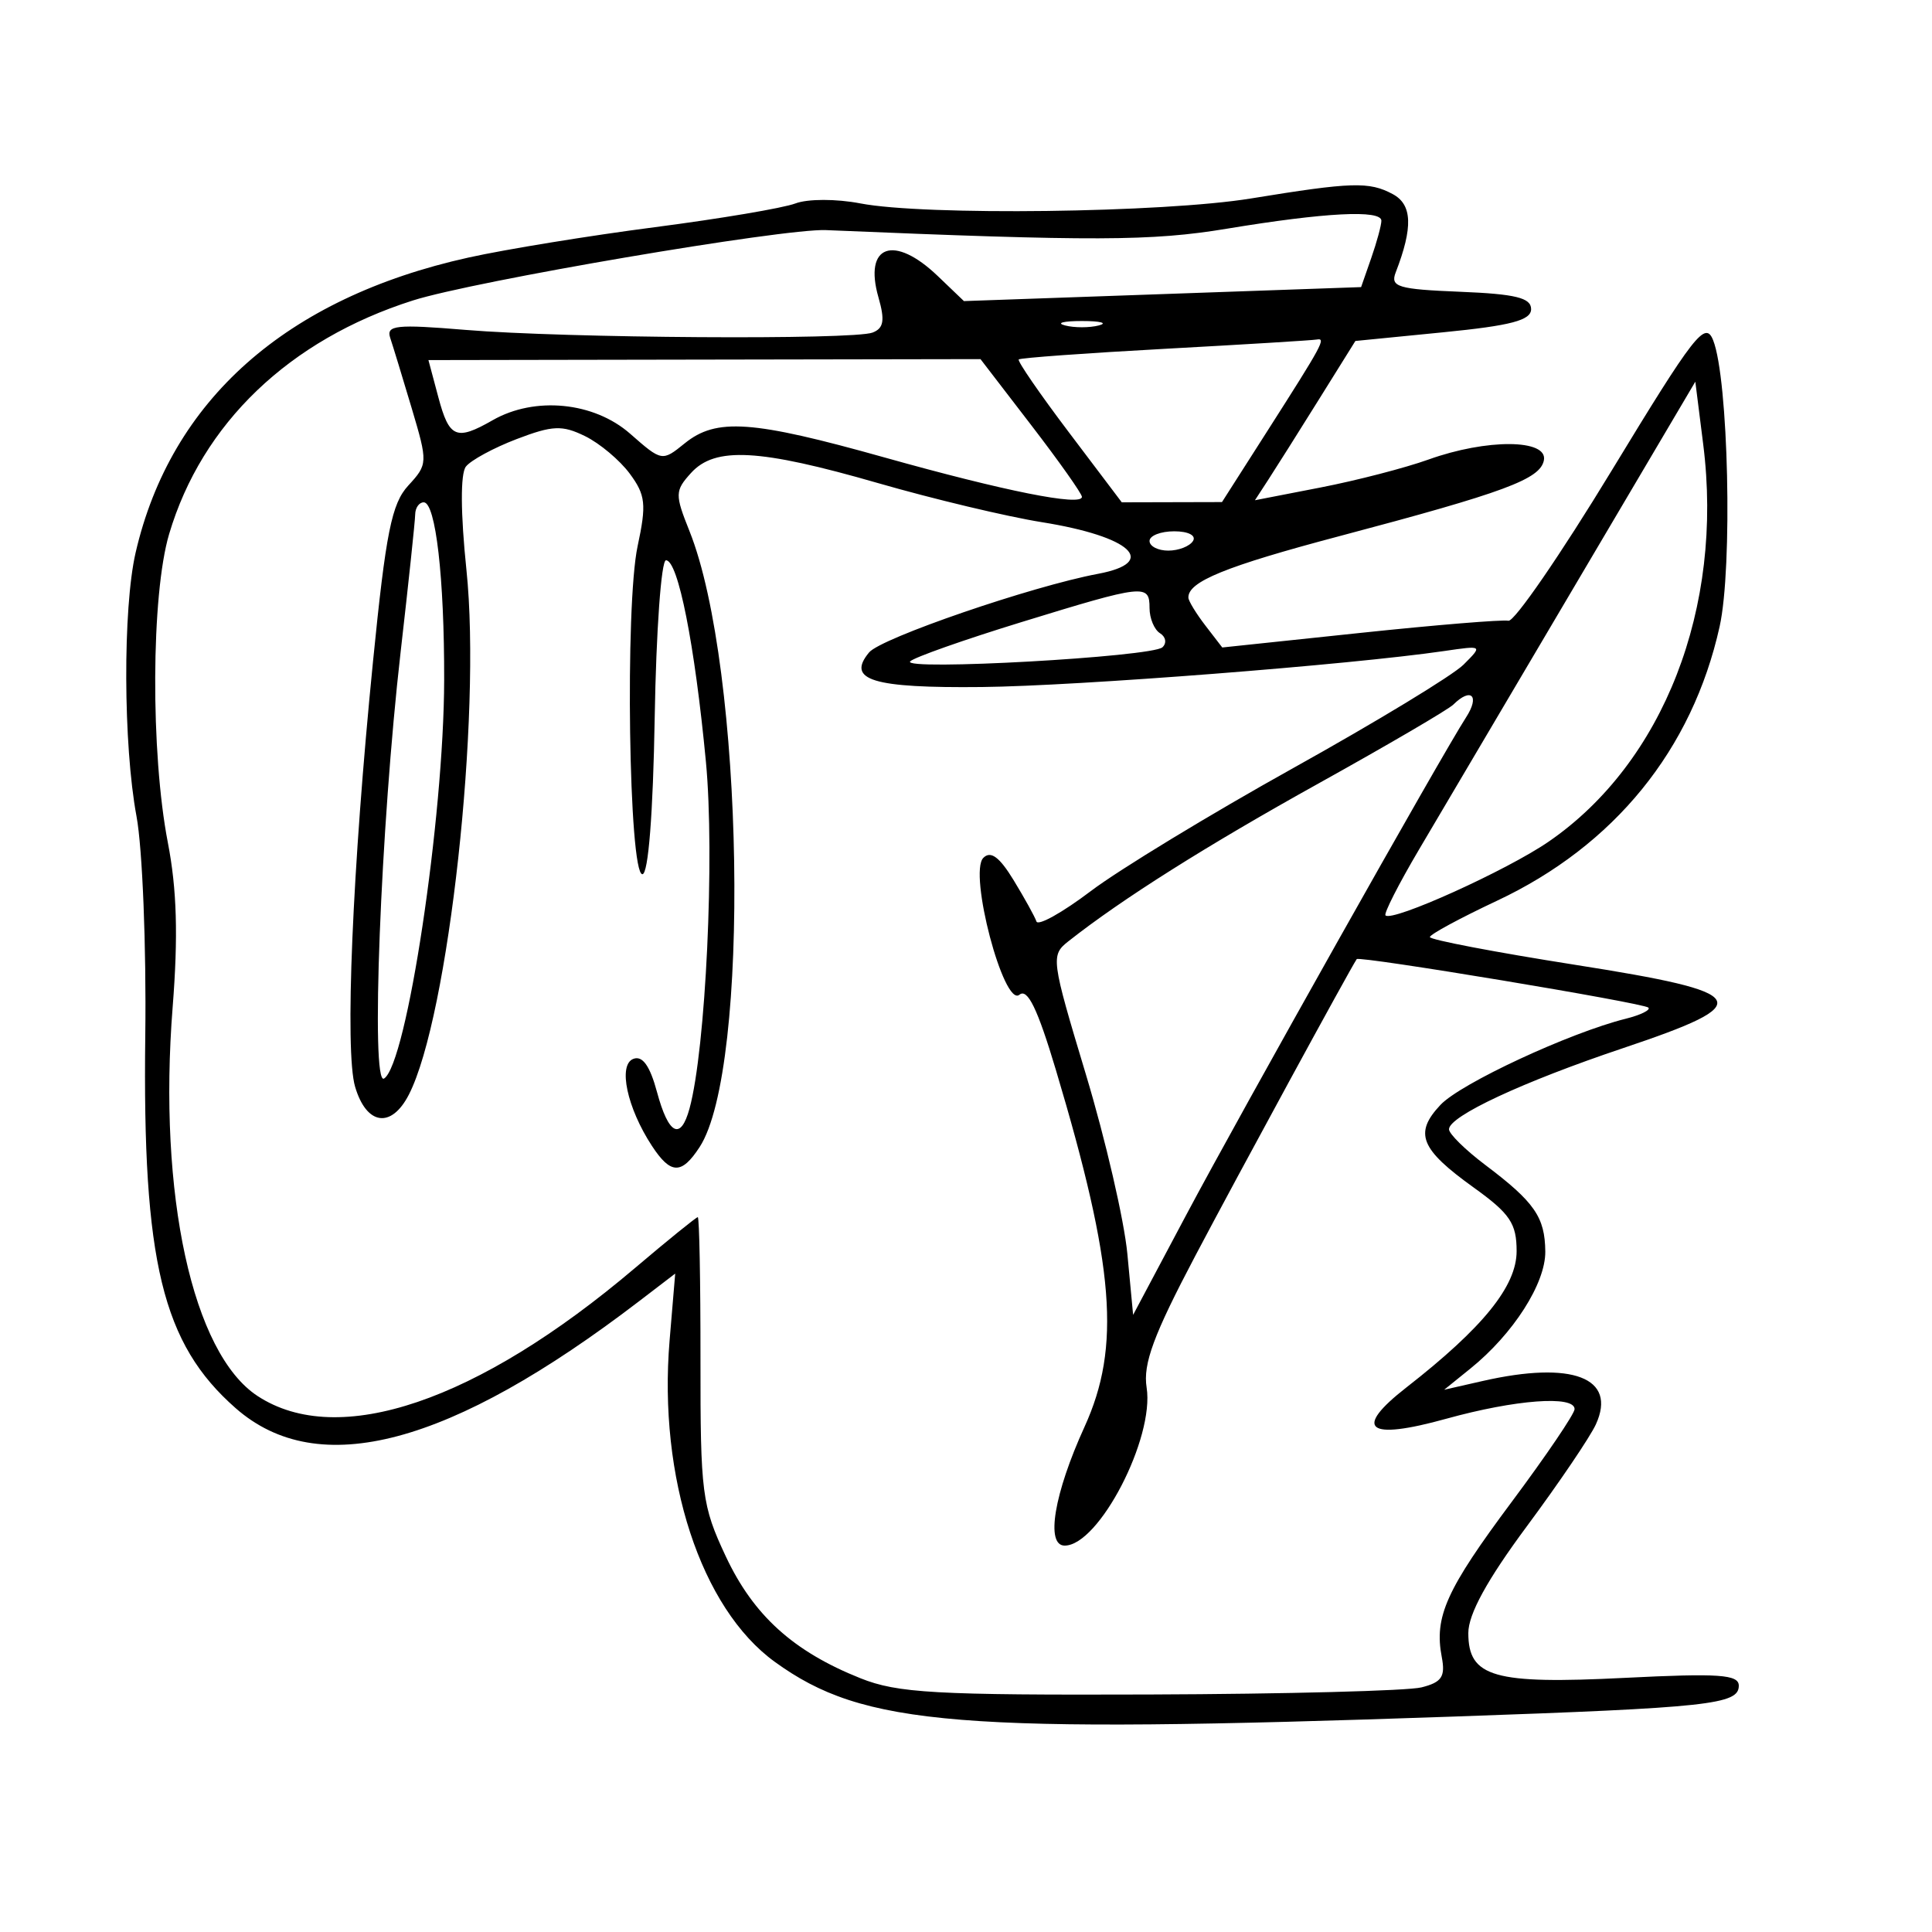 <svg xmlns="http://www.w3.org/2000/svg" width="200" height="200" viewBox="0 0 200 200" version="1.1">
	<path d="M 129.500 20.545 C 120.400 22.029, 95.718 22.341, 89.055 21.055 C 86.571 20.576, 83.609 20.578, 82.339 21.061 C 81.089 21.537, 74.539 22.642, 67.783 23.518 C 61.027 24.394, 52.350 25.808, 48.500 26.661 C 29.628 30.839, 17.678 41.432, 14.039 57.209 C 12.707 62.982, 12.755 77.122, 14.131 84.500 C 14.746 87.800, 15.155 98.005, 15.039 107.178 C 14.743 130.618, 16.801 139.106, 24.399 145.777 C 32.959 153.293, 46.609 149.666, 66.200 134.671 L 69.897 131.841 69.317 138.756 C 68.126 152.970, 72.549 166.488, 80.208 172.036 C 89.404 178.698, 99.196 179.486, 150.500 177.698 C 176.951 176.777, 180 176.446, 180 174.504 C 180 173.343, 177.951 173.202, 168.201 173.692 C 154.632 174.374, 152 173.620, 152 169.051 C 152 167.096, 153.944 163.551, 158.062 157.997 C 161.396 153.500, 164.613 148.750, 165.209 147.440 C 167.406 142.619, 162.779 140.848, 153.500 142.957 L 149.500 143.866 152.217 141.672 C 156.652 138.090, 160.003 132.852, 159.968 129.556 C 159.931 125.988, 158.860 124.444, 153.750 120.591 C 151.688 119.035, 150 117.375, 150 116.902 C 150 115.547, 157.640 111.986, 168 108.509 C 182.034 103.801, 181.442 102.769, 163.050 99.876 C 154.772 98.573, 148.009 97.281, 148.020 97.004 C 148.031 96.727, 151.148 95.040, 154.948 93.255 C 167.106 87.545, 175.181 77.607, 178.014 64.866 C 179.373 58.752, 178.930 39.194, 177.341 35.214 C 176.527 33.172, 175.402 34.618, 166.839 48.714 C 161.564 57.396, 156.754 64.391, 156.150 64.259 C 155.546 64.126, 148.634 64.694, 140.790 65.522 L 126.529 67.027 124.787 64.764 C 123.829 63.519, 123.034 62.218, 123.022 61.872 C 122.964 60.215, 126.863 58.626, 138.662 55.500 C 155.793 50.962, 159.440 49.609, 159.823 47.651 C 160.255 45.446, 153.911 45.404, 147.876 47.572 C 145.469 48.436, 140.443 49.738, 136.706 50.464 L 129.911 51.785 131.305 49.642 C 132.072 48.464, 134.411 44.754, 136.504 41.398 L 140.309 35.297 149.404 34.398 C 156.423 33.705, 158.500 33.158, 158.500 32 C 158.500 30.830, 156.886 30.435, 151.161 30.204 C 144.718 29.945, 143.902 29.701, 144.481 28.204 C 146.292 23.524, 146.203 21.179, 144.172 20.092 C 141.730 18.785, 139.947 18.840, 129.500 20.545 M 127 23.677 C 119.200 24.967, 113.250 24.988, 85.500 23.821 C 81.087 23.635, 49.067 29.090, 42.734 31.107 C 29.940 35.180, 20.908 43.836, 17.509 55.281 C 15.642 61.567, 15.575 77.926, 17.378 87.239 C 18.310 92.052, 18.451 96.912, 17.874 104.239 C 16.343 123.665, 19.930 140.103, 26.664 144.515 C 35.014 149.987, 49.418 145.104, 65.720 131.276 C 69.141 128.374, 72.072 126, 72.233 126 C 72.394 126, 72.520 132.638, 72.513 140.750 C 72.501 154.603, 72.660 155.841, 75.129 161.107 C 77.995 167.219, 82.122 170.956, 89.069 173.730 C 92.925 175.271, 96.810 175.489, 119.033 175.413 C 133.076 175.365, 145.727 175.034, 147.147 174.678 C 149.251 174.150, 149.640 173.569, 149.251 171.534 C 148.453 167.360, 149.713 164.566, 156.495 155.470 C 160.073 150.670, 163 146.351, 163 145.872 C 163 144.425, 156.866 144.886, 149.708 146.871 C 141.516 149.143, 140.026 147.969, 145.591 143.627 C 153.525 137.438, 157 133.141, 157 129.520 C 157 126.647, 156.316 125.633, 152.558 122.934 C 147.018 118.956, 146.357 117.313, 149.114 114.379 C 151.200 112.158, 162.484 106.911, 168.297 105.459 C 169.835 105.074, 170.889 104.556, 170.640 104.307 C 170.160 103.826, 140.690 98.928, 140.447 99.288 C 139.737 100.337, 128.104 121.718, 123.738 130 C 119.411 138.208, 118.310 141.185, 118.698 143.637 C 119.526 148.877, 113.759 160, 110.214 160 C 108.218 160, 109.117 154.615, 112.265 147.715 C 116.053 139.409, 115.387 131.094, 109.304 110.757 C 107.409 104.421, 106.370 102.278, 105.529 102.976 C 103.915 104.316, 100.238 90.362, 101.795 88.805 C 102.558 88.042, 103.462 88.709, 104.930 91.116 C 106.064 92.977, 107.127 94.900, 107.292 95.389 C 107.457 95.878, 109.991 94.463, 112.922 92.244 C 115.853 90.025, 125.282 84.295, 133.876 79.509 C 142.469 74.724, 150.400 69.909, 151.500 68.809 C 153.500 66.809, 153.500 66.809, 149.500 67.394 C 139.766 68.818, 111.555 71.016, 101.668 71.120 C 90.316 71.241, 87.589 70.406, 89.968 67.538 C 91.206 66.047, 106.814 60.688, 113.663 59.403 C 120.004 58.214, 117.089 55.532, 107.852 54.056 C 104.238 53.479, 96.605 51.658, 90.890 50.009 C 78.591 46.462, 74.020 46.215, 71.532 48.964 C 69.866 50.805, 69.856 51.184, 71.374 54.978 C 77.023 69.095, 77.705 110.643, 72.420 118.750 C 70.552 121.616, 69.431 121.587, 67.488 118.623 C 64.910 114.687, 63.957 110.230, 65.563 109.614 C 66.509 109.251, 67.282 110.333, 68.011 113.042 C 69.206 117.477, 70.463 118.115, 71.380 114.750 C 73.060 108.591, 74.004 88.622, 73.077 78.865 C 71.921 66.696, 70.197 58, 68.942 58 C 68.451 58, 67.926 65.313, 67.775 74.250 C 67.606 84.233, 67.114 90.500, 66.500 90.500 C 65.091 90.500, 64.687 62.690, 66.006 56.536 C 66.934 52.207, 66.831 51.247, 65.195 49.036 C 64.164 47.641, 62.081 45.893, 60.566 45.150 C 58.198 43.990, 57.204 44.032, 53.484 45.453 C 51.105 46.362, 48.739 47.644, 48.228 48.303 C 47.654 49.042, 47.676 53.135, 48.286 59 C 49.860 74.122, 46.439 105.296, 42.327 113.312 C 40.507 116.860, 37.934 116.484, 36.760 112.500 C 35.678 108.830, 36.473 89.940, 38.611 68.500 C 39.947 55.103, 40.543 52.135, 42.270 50.258 C 44.291 48.062, 44.298 47.897, 42.619 42.258 C 41.676 39.091, 40.675 35.816, 40.396 34.980 C 39.956 33.666, 41.011 33.554, 48.194 34.151 C 58.501 35.007, 88.307 35.203, 90.328 34.428 C 91.484 33.984, 91.621 33.166, 90.938 30.785 C 89.381 25.356, 92.539 24.226, 97.088 28.585 L 99.786 31.169 120.344 30.445 L 140.901 29.721 141.951 26.711 C 142.528 25.056, 143 23.319, 143 22.851 C 143 21.692, 137.179 21.992, 127 23.677 M 110.250 33.689 C 111.213 33.941, 112.787 33.941, 113.750 33.689 C 114.713 33.438, 113.925 33.232, 112 33.232 C 110.075 33.232, 109.287 33.438, 110.250 33.689 M 120.625 36.107 C 112.443 36.553, 105.619 37.048, 105.459 37.209 C 105.300 37.369, 107.635 40.763, 110.648 44.750 L 116.126 52 121.313 51.987 L 126.500 51.974 131.121 44.737 C 136.949 35.608, 137.296 34.967, 136.309 35.148 C 135.864 35.230, 128.806 35.661, 120.625 36.107 M 45.382 41.138 C 46.506 45.348, 47.233 45.653, 51 43.500 C 55.367 41.004, 61.480 41.604, 65.232 44.898 C 68.513 47.780, 68.546 47.786, 70.877 45.898 C 74.153 43.246, 77.840 43.505, 91.552 47.352 C 104.008 50.847, 112 52.442, 112 51.433 C 112 51.108, 109.638 47.767, 106.750 44.009 L 101.500 37.176 72.926 37.226 L 44.351 37.276 45.382 41.138 M 163.100 60.506 C 156.280 72.053, 148.986 84.405, 146.890 87.956 C 144.794 91.507, 143.235 94.568, 143.427 94.760 C 144.132 95.465, 155.983 90.108, 160.321 87.123 C 172.209 78.944, 178.447 62.910, 176.317 46.006 L 175.499 39.512 163.100 60.506 M 42.980 53.250 C 42.970 53.938, 42.291 60.350, 41.472 67.500 C 39.401 85.586, 38.354 112.517, 39.756 111.651 C 42.103 110.200, 45.950 84.700, 45.980 70.390 C 46.003 59.829, 45.102 52, 43.864 52 C 43.389 52, 42.991 52.563, 42.980 53.250 M 119 56 C 119 56.550, 119.873 57, 120.941 57 C 122.009 57, 123.160 56.550, 123.500 56 C 123.851 55.433, 123.010 55, 121.559 55 C 120.152 55, 119 55.450, 119 56 M 105.724 64.405 C 99.798 66.227, 94.623 68.053, 94.224 68.463 C 93.258 69.458, 119.264 68.007, 120.337 67.006 C 120.798 66.577, 120.685 65.923, 120.087 65.554 C 119.489 65.184, 119 64.009, 119 62.941 C 119 60.425, 118.479 60.483, 105.724 64.405 M 150.450 72.937 C 149.928 73.453, 143.650 77.126, 136.500 81.099 C 124.870 87.562, 116.148 93.065, 110.604 97.438 C 108.759 98.893, 108.808 99.267, 112.409 111.217 C 114.445 117.973, 116.378 126.338, 116.705 129.807 L 117.300 136.115 122.778 125.807 C 128.490 115.059, 149.242 78.159, 151.773 74.250 C 153.211 72.029, 152.294 71.118, 150.450 72.937" stroke="none" fill="black" fill-rule="evenodd"/>
</svg>